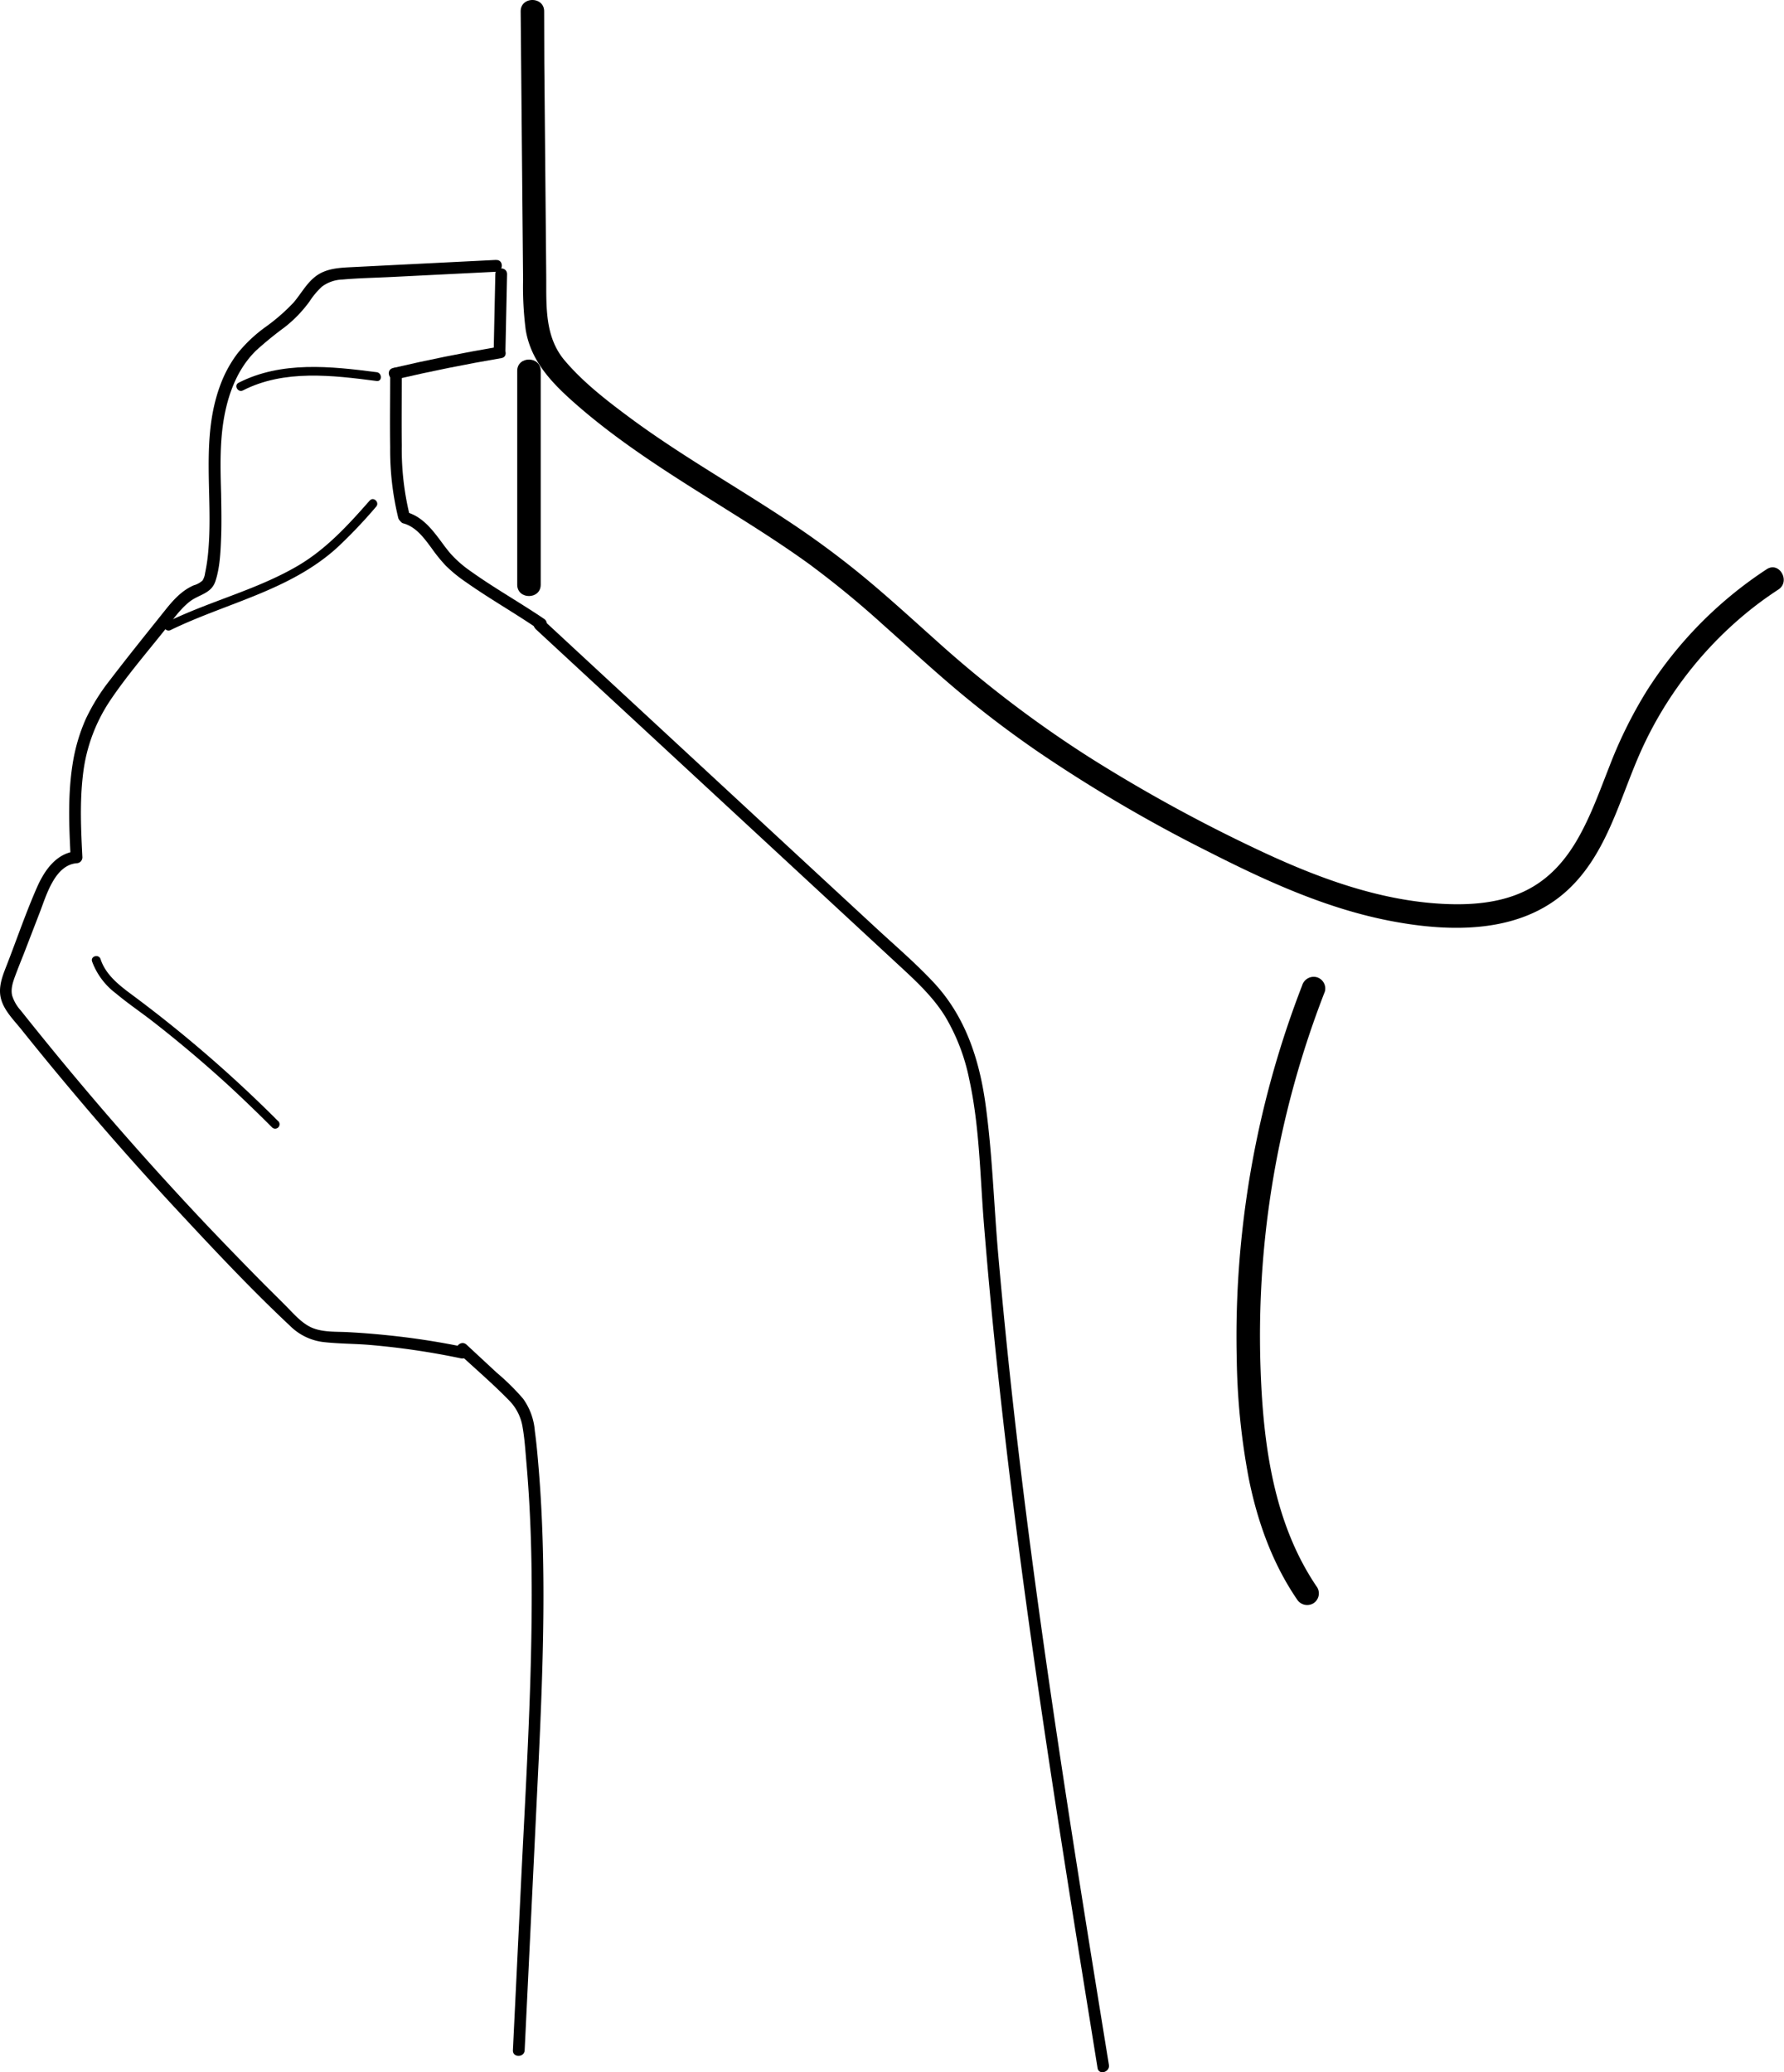 <svg id="Layer_1" data-name="Layer 1" xmlns="http://www.w3.org/2000/svg" viewBox="0 0 455.71 529.41"><title>rubbingNeck</title><path d="M1069.74,679.66c-11-16.1-13.73-36-14.45-55.06a241.28,241.28,0,0,1,5.88-62.94,244.55,244.55,0,0,1,10.51-34.22,3,3,0,0,0-2.1-3.69,3.07,3.07,0,0,0-3.69,2.1,248.41,248.41,0,0,0-15.35,63.21,245.23,245.23,0,0,0-1.36,32.29,176.16,176.16,0,0,0,3.07,30.48c2.19,10.91,6,21.62,12.31,30.86a3.07,3.07,0,0,0,4.1,1.08,3,3,0,0,0,1.08-4.11Z" transform="translate(-733.26 -274.1)"/><path d="M871.38,423.48V368.86c0-3.86-6-3.87-6,0v54.62c0,3.86,6,3.87,6,0Z" transform="translate(-733.26 -274.1)"/><path d="M866.26,277l.5,55.34.12,13.21a86.26,86.26,0,0,0,.66,12.76c1.35,8.43,7.24,14.19,13.42,19.56,12,10.41,25.61,18.68,39,27.1,6.78,4.25,13.53,8.56,20,13.24a245.35,245.35,0,0,1,19,15.61c6.44,5.72,12.76,11.58,19.37,17.11s13.19,10.48,20.12,15.25a379.11,379.11,0,0,0,43.48,25.5c14.91,7.58,30.43,14.69,47,17.79,15,2.82,32.55,3.14,44.55-7.77,10.31-9.36,13.49-23.6,19-35.83a97.51,97.51,0,0,1,26.68-35,91.33,91.33,0,0,1,8.37-6.15c3.21-2.11.21-7.31-3-5.18a103.28,103.28,0,0,0-30.72,31.23,114.56,114.56,0,0,0-9.52,19.34c-2.44,6.18-4.68,12.49-8,18.28s-7.56,10.48-13.51,13.35c-6.5,3.13-14,3.65-21.13,3.27-16.37-.88-32.09-6.76-46.79-13.69a400.3,400.3,0,0,1-43.48-23.84,296.16,296.16,0,0,1-38.94-29.7c-6.28-5.61-12.48-11.31-19-16.67a228.18,228.18,0,0,0-19.46-14.29c-13-8.61-26.67-16.33-39.27-25.59-6-4.44-12.3-9.24-17.18-15-5.29-6.22-4.67-14.31-4.74-22l-.49-54.08L872.26,277c0-3.86-6-3.87-6,0Z" transform="translate(-733.26 -274.1)"/><path d="M859.91,340.51l-24.23,1.21-12.11.61c-3.33.17-6.85.24-9.63,2.33-2.42,1.82-3.79,4.54-5.74,6.79a49,49,0,0,1-7.31,6.33,36.85,36.85,0,0,0-6.95,6.6,31.47,31.47,0,0,0-4.45,8.22c-5,13.52-1.8,28.06-3,42a45.43,45.43,0,0,1-.85,5.94,4.53,4.53,0,0,1-.64,1.86,5.44,5.44,0,0,1-2.22,1.23c-3,1.28-5.15,3.65-7.14,6.12-4.79,6-9.6,11.95-14.22,18a51.56,51.56,0,0,0-6.26,10.06,45.64,45.64,0,0,0-3.34,11.42c-1.26,7.89-.93,15.88-.52,23.82l1.5-1.5c-5.19.51-8.2,4.93-10.14,9.36-2.75,6.28-5,12.83-7.47,19.23-1.12,2.91-2.54,6-1.65,9.22.82,3,3.33,5.44,5.21,7.79q6.36,7.95,12.93,15.75,13.11,15.6,27,30.54c9.29,10,18.71,20.05,28.68,29.4a14.51,14.51,0,0,0,8.81,4.16c3.78.41,7.61.38,11.4.69A193.3,193.3,0,0,1,851,621.13c1.89.39,2.69-2.5.8-2.89q-9.66-2-19.46-3-5.07-.53-10.16-.8c-2.93-.16-6.11.06-8.9-1s-5-3.71-7.06-5.78-4.45-4.41-6.65-6.64q-6.9-7-13.63-14.08-13.28-14.06-25.9-28.71-6.3-7.32-12.44-14.79-3.07-3.74-6.1-7.51-1.47-1.83-2.93-3.67a10.11,10.11,0,0,1-2.21-3.83c-.42-1.83.29-3.69.92-5.38s1.32-3.41,2-5.11l4.16-10.79c1.66-4.29,3.79-12,9.37-12.51a1.51,1.51,0,0,0,1.5-1.5c-.36-7-.69-14.05.13-21a42.72,42.72,0,0,1,7-19.14c4.19-6.22,9.17-12,13.82-17.84,2-2.51,3.9-5.35,6.44-7.35,2.38-1.86,5.53-2,6.59-5.24,1.15-3.45,1.31-7.49,1.45-11.09s.06-7.51,0-11.26c-.19-6.7-.39-13.47.88-20.09,1.18-6.12,3.56-12.09,8.08-16.5a92.41,92.41,0,0,1,7.3-5.95,32.85,32.85,0,0,0,6.33-6.57,19.54,19.54,0,0,1,3.21-3.81,9.15,9.15,0,0,1,5.16-1.78c4.27-.38,8.59-.45,12.87-.67l26.43-1.32c1.92-.09,1.94-3.09,0-3Z" transform="translate(-733.26 -274.1)"/><path d="M859.79,344.13l-.42,19.56c0,1.93,3,1.93,3,0l.42-19.56c0-1.94-3-1.93-3,0Z" transform="translate(-733.26 -274.1)"/><path d="M860.55,362.7q-13.53,2.3-26.9,5.42c-1.88.44-1.08,3.33.8,2.89q13.37-3.12,26.9-5.42c1.9-.32,1.09-3.21-.8-2.89Z" transform="translate(-733.26 -274.1)"/><path d="M832.92,369.59c0,6.28-.09,12.57,0,18.86a73.52,73.52,0,0,0,2.08,18,1.5,1.5,0,0,0,2.89-.8,70.89,70.89,0,0,1-2-17.72c-.07-6.13,0-12.26,0-18.38a1.5,1.5,0,0,0-3,0Z" transform="translate(-733.26 -274.1)"/><path d="M836.3,407.81c3.35.93,5.42,3.93,7.39,6.59a38.83,38.83,0,0,0,3.45,4.23,36.31,36.31,0,0,0,5.14,4.19c6,4.24,12.4,7.85,18.46,12,1.6,1.08,3.11-1.51,1.52-2.6-6.19-4.2-12.73-7.86-18.82-12.22a28.87,28.87,0,0,1-5-4.36c-1.16-1.32-2.16-2.77-3.22-4.16-2.16-2.85-4.56-5.55-8.13-6.54a1.5,1.5,0,0,0-.79,2.89Z" transform="translate(-733.26 -274.1)"/><path d="M870,434.73l61.48,56.91,30.74,28.46c4.56,4.22,9.24,8.42,12.52,13.76a50.88,50.88,0,0,1,6.11,16c2.65,12.12,2.76,24.77,3.76,37.09q1.67,20.7,3.93,41.33c3,27.41,6.63,54.74,10.64,82s8.4,54.74,12.82,82.08l1.62,10.07c.31,1.9,3.2,1.09,2.9-.8-4.47-27.57-8.93-55.15-13.06-82.78s-7.93-55.26-11.07-83q-2.35-20.8-4.18-41.67c-1.09-12.63-1.47-25.41-3.21-38-1.6-11.54-5.19-22.49-13.29-31.13-4.58-4.9-9.73-9.3-14.65-13.85L941.71,497l-62-57.41-7.55-7c-1.42-1.31-3.54.8-2.12,2.12Z" transform="translate(-733.26 -274.1)"/><path d="M850.32,619.75c4.3,4,8.82,7.86,12.92,12.06a12.53,12.53,0,0,1,3.53,7c.5,2.88.69,5.85.94,8.77,1.06,12,1.42,24.09,1.37,36.16-.09,24.31-1.63,48.62-2.8,72.9l-2,41.25c-.09,1.93,2.91,1.93,3,0q1.8-37.23,3.6-74.46c1.15-24.61,2-49.31,0-73.89-.27-3.28-.55-6.58-1-9.84a16.22,16.22,0,0,0-3-8.26,59,59,0,0,0-6.75-6.66l-7.69-7.14c-1.41-1.32-3.54.8-2.12,2.12Z" transform="translate(-733.26 -274.1)"/><path d="M804.34,560.56A333.4,333.4,0,0,0,766.65,528c-3.15-2.34-6.45-5-7.7-8.86-.45-1.37-2.62-.79-2.17.6a18,18,0,0,0,6.08,8.15c3,2.52,6.33,4.77,9.46,7.2q10.27,8,19.88,16.84,5.38,5,10.55,10.19a1.12,1.12,0,0,0,1.59-1.59Z" transform="translate(-733.26 -274.1)"/><path d="M829.48,369.19c-11.75-1.52-24.35-2.89-35.28,2.7-1.29.66-.16,2.61,1.13,1.95,10.52-5.39,22.87-3.86,34.15-2.4,1.43.18,1.42-2.07,0-2.25Z" transform="translate(-733.26 -274.1)"/><path d="M827.68,402c-5.45,6.21-11,12.28-18.16,16.54-6.77,4-14.23,6.64-21.56,9.42-4.15,1.58-8.27,3.22-12.27,5.17-1.3.63-.16,2.57,1.14,1.94,14.28-6.94,30.4-10.07,42.49-21a126.73,126.73,0,0,0,10-10.5c1-1.08-.64-2.68-1.6-1.59Z" transform="translate(-733.26 -274.1)"/></svg>